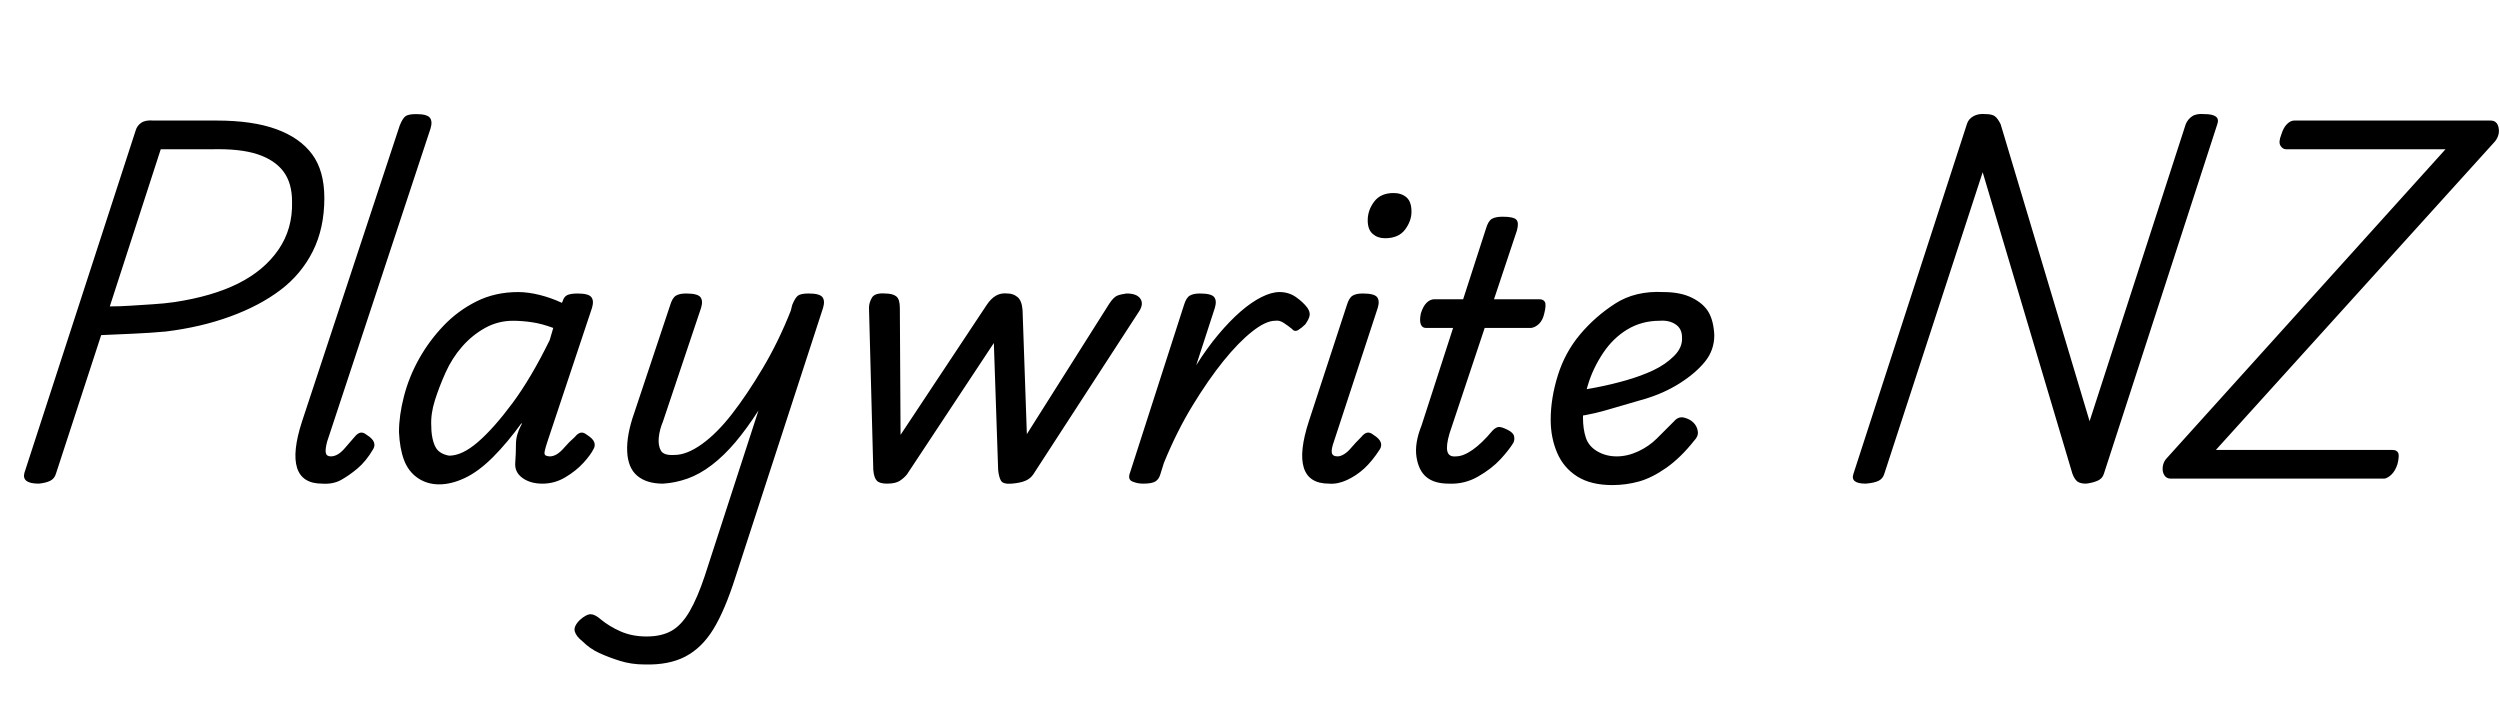 <svg id="fnt-Playwrite NZ" viewBox="0 0 3484 1000" xmlns="http://www.w3.org/2000/svg"><path id="playwrite-nz" class="f" d="M54 674q-24 0-20-15l155-477q2-7 8-11t17-3h88q50 0 83 12t50 35 17 61q0 42-16 74t-45 54-70 37-90 21q-22 2-45 3t-45 2l-63 193q-2 7-8 10t-16 4m170-466l-71 219q14 0 29-1t31-2 30-3q53-8 89-26t56-47 19-67q0-26-12-42t-36-24-64-7h-71m225 466q-28 0-35-22t7-65l136-412q4-10 8-13t15-3q15 0 19 5t1 15l-144 436q-3 11-2 16t7 5q5 0 10-3t10-9 13-15q4-5 8-6t9 3q8 5 10 10t-1 10q-10 17-22 27t-23 16-26 5m163 1q-17 0-30-9t-19-25-7-39q0-23 7-50t21-52 34-46 46-34 58-13q14 0 30 4t31 11l1-2q2-7 7-9t14-2q15 0 19 5t1 15l-62 186q-3 9-4 14t2 6 5 1q5 0 10-3t11-10 14-14q4-5 8-6t9 3q8 5 10 10t-1 10q-4 8-14 19t-25 20-32 9-28-8-10-21 1-26 7-26q1-1 1-3t1-2q-21 29-41 49t-39 29-36 9m-11-81q0 12 3 22t9 14 13 5q18 0 40-19t48-54 52-88l5-17q-16-6-30-8t-26-2q-21 0-39 10t-32 26-23 36-15 39-5 36m323 80q-23 0-36-11t-14-34 10-54l50-150q3-10 8-13t14-3q16 0 20 5t1 15l-53 158q-5 12-6 23t3 18 19 6q17 0 38-15t42-42 43-64 39-80l2-8q4-10 8-13t15-3q15 0 19 5t1 15l-122 375q-15 47-31 73t-39 38-57 11q-18 0-34-5t-29-11-23-16q-9-7-11-14t7-16q9-8 15-8t14 7q12 10 28 17t36 7q21 0 35-8t25-27 21-49l75-231q-16 25-32 44t-33 32-34 19-34 7m312 0q-10 0-14-4t-5-15l-6-226q0-7 4-14t18-6q11 0 16 4t5 16l1 177 120-181q6-9 13-13t16-3q8 0 14 5t7 18l6 173 115-182q6-9 11-11t13-3q14 0 19 7t-1 17l-148 228q-4 6-11 9t-19 4-15-4-4-15l-6-177-121 183q-4 5-10 9t-18 4m357 0q-8 0-15-3t-3-13l75-233q3-10 8-13t14-3q16 0 20 5t1 15l-26 80q15-24 31-43t31-32 29-20 25-7q13 0 23 7t16 15q4 6 3 11t-6 12q-5 5-10 8t-9-2q-5-4-11-8t-12-3q-13 0-32 15t-40 41-43 62-40 80l-5 16q-2 7-7 10t-17 3m259 0q-28 0-35-22t7-65l53-162q3-10 8-13t14-3q16 0 20 5t1 15l-61 186q-4 11-3 16t8 5q4 0 9-3t10-9 14-15q4-5 8-6t9 3q8 5 10 10t-1 10q-11 17-22 27t-24 16-25 5m78-342q-10 0-17-6t-7-19q0-14 9-26t27-12q11 0 18 6t7 20q0 13-9 25t-28 12m89 342q-20 0-31-9t-14-28 7-44l44-136h-38q-5 0-7-5t0-15q3-10 8-15t11-5h40l32-99q3-10 8-13t15-3q15 0 19 4t1 15l-32 96h63q6 0 8 4t-1 16q-2 9-7 14t-11 6h-65l-49 147q-5 17-3 25t12 7q10 0 23-9t28-27q5-5 9-5t12 4q8 4 9 9t-1 9q-6 10-18 23t-31 24-41 10m228 2q-30 0-49-12t-28-33-9-46q0-30 10-62t31-57 49-43 67-16q24 0 40 8t23 20 8 32q0 21-13 37t-35 30-49 22-55 16-55 10l4-35q17-3 38-7t42-10 38-14 29-20 11-26q0-12-9-18t-22-5q-25 0-45 12t-34 33-21 44-7 46q0 16 4 28t16 19 27 7 30-7 26-18 24-24q6-7 14-5t13 7 6 12-5 13q-19 24-39 38t-38 19-37 5m353-2q-22 0-17-14l158-487q2-7 9-11t17-3q9 0 13 3t8 11l124 414 134-414q3-7 9-11t17-3q23 0 18 14l-158 487q-2 7-9 10t-16 4q-8 0-12-3t-7-11l-125-420-137 420q-2 7-8 10t-18 4m723-7h-298q-6 0-9-5t-2-12 6-12l388-430h-222q-5 0-8-5t1-15q3-10 8-15t10-5h274q9 0 11 10t-5 19l-389 430h246q6 0 8 4t-1 16q-3 9-8 14t-10 6" />
</svg>